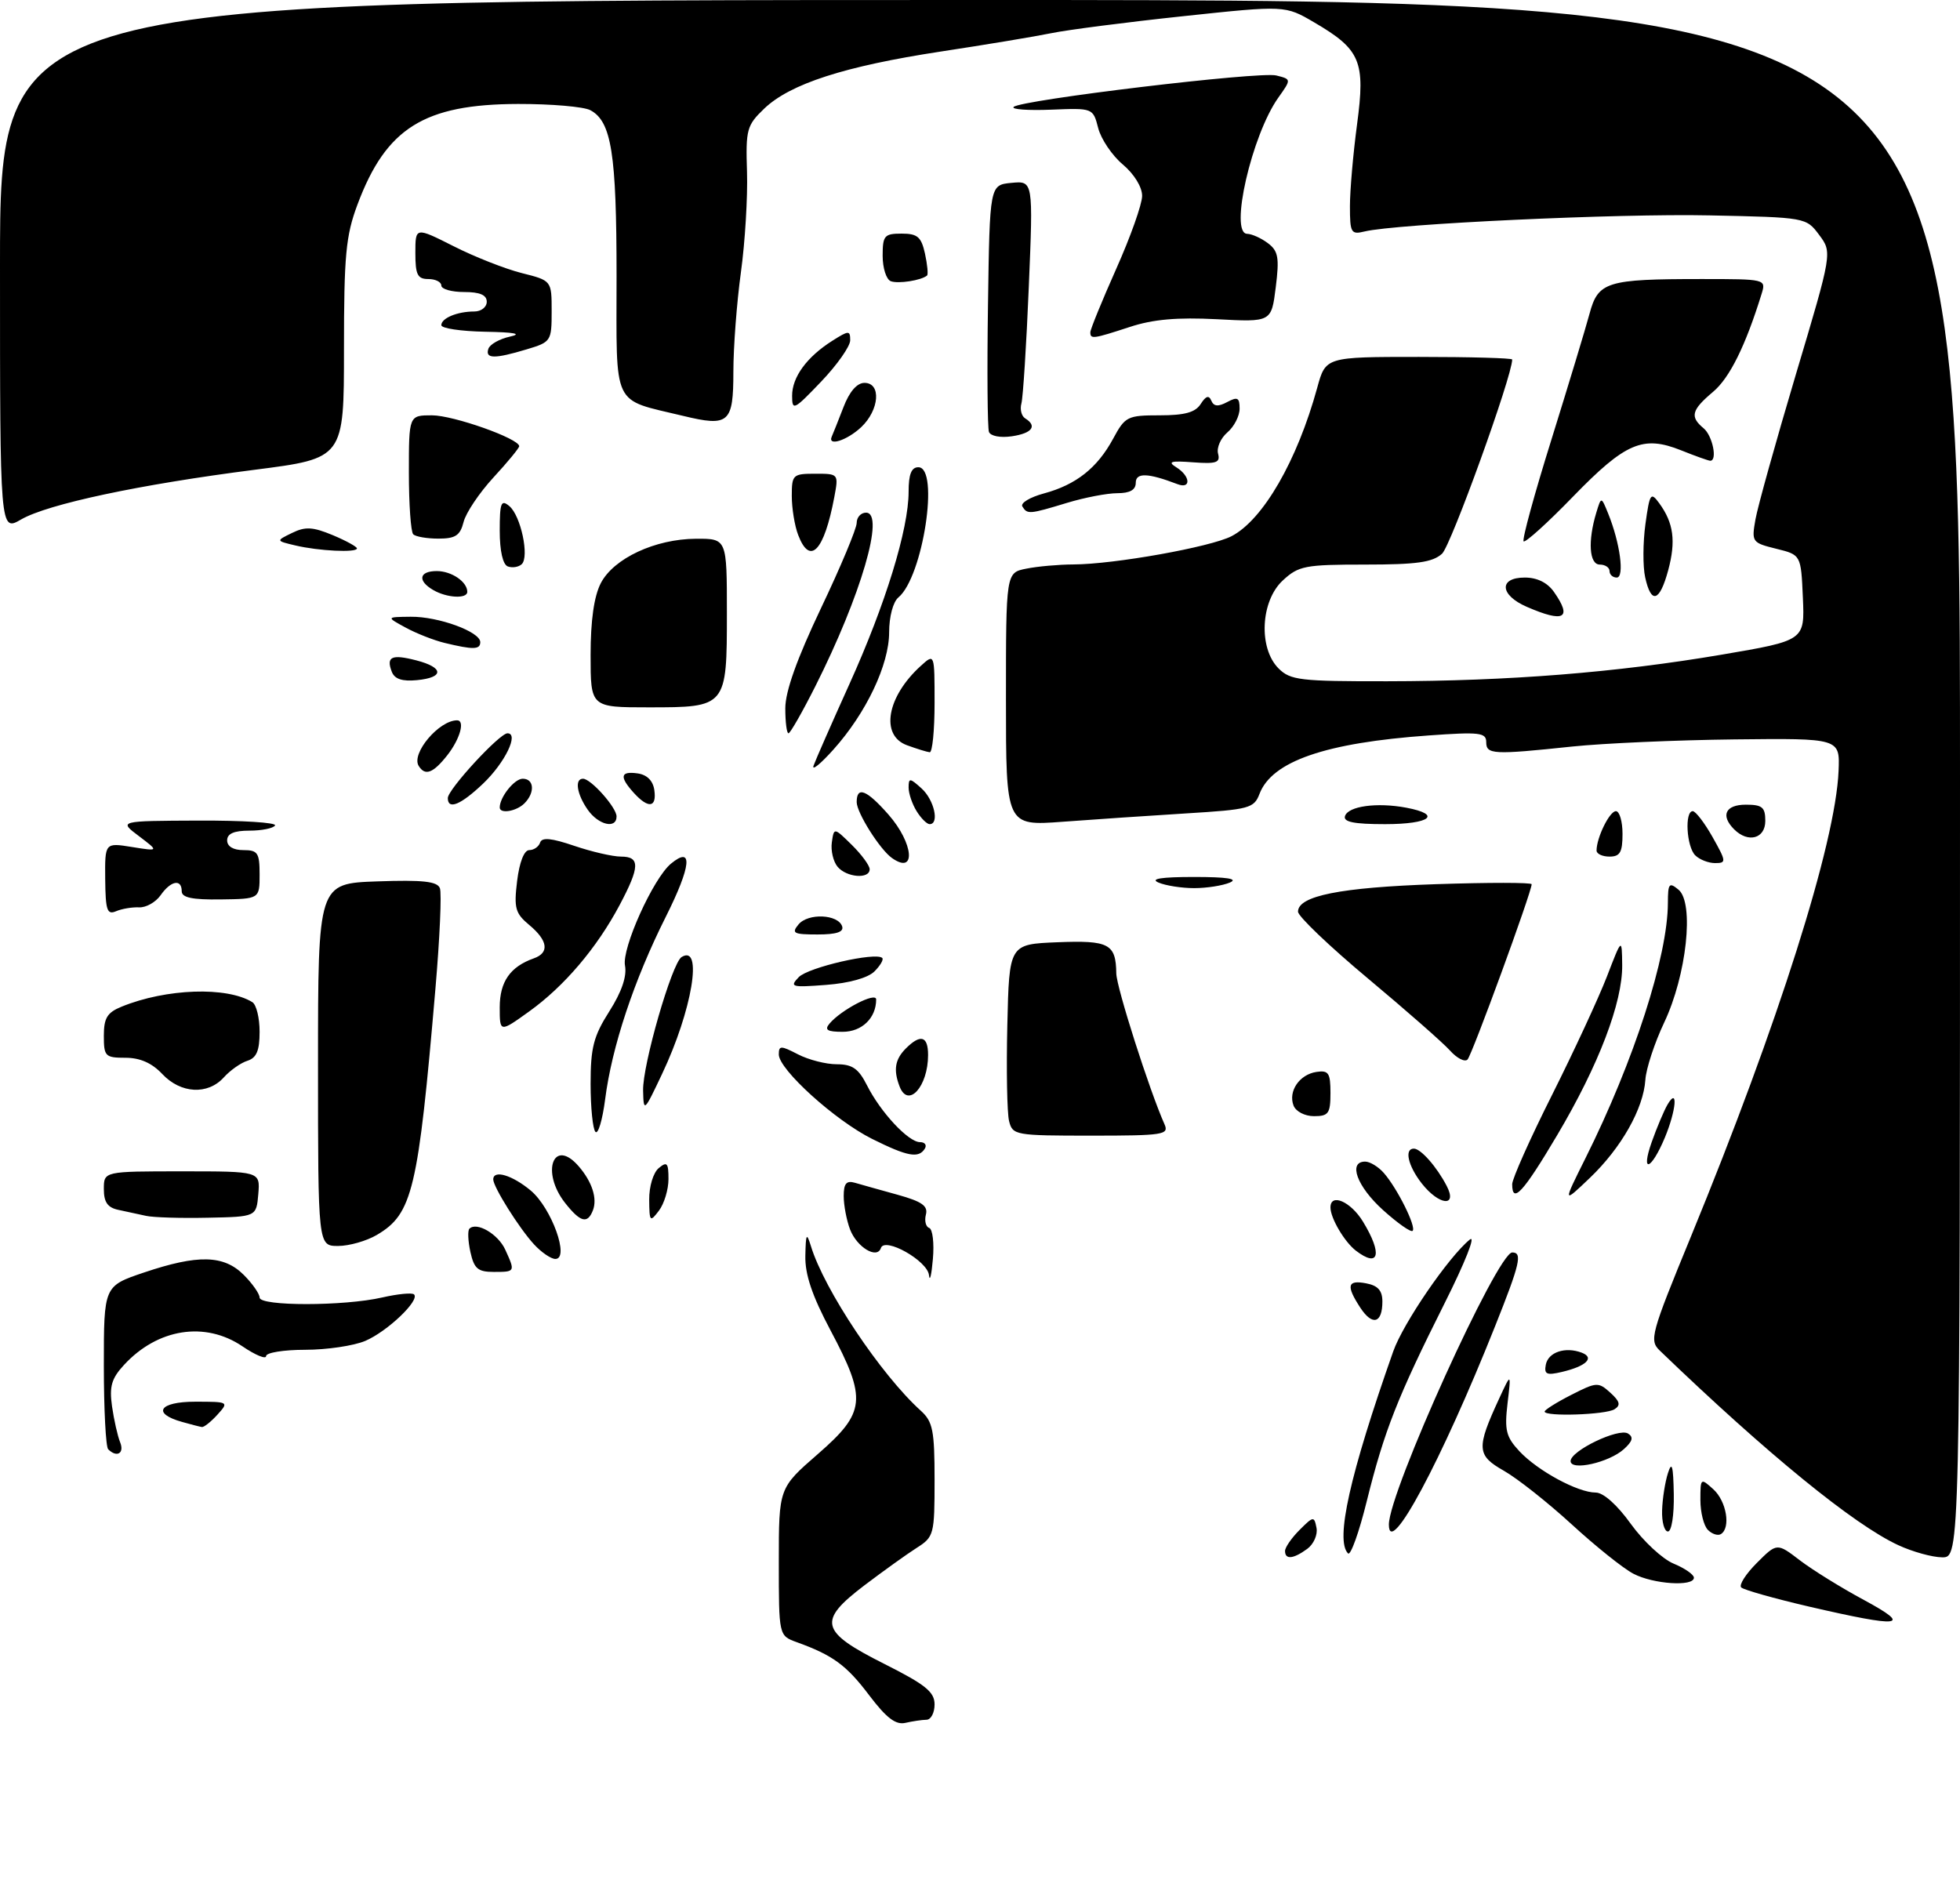<?xml version="1.0" encoding="UTF-8" standalone="no"?>
<!DOCTYPE svg PUBLIC "-//W3C//DTD SVG 1.1//EN" "http://www.w3.org/Graphics/SVG/1.1/DTD/svg11.dtd" >
<svg xmlns="http://www.w3.org/2000/svg" xmlns:xlink="http://www.w3.org/1999/xlink" version="1.1" viewBox="0 0 302 293">
 <g >
 <path fill="currentColor"
d=" M 133.92 261.23 C 130.43 256.60 128.32 255.06 122.75 253.05 C 120.00 252.05 120.00 252.05 120.00 240.67 C 120.00 229.30 120.00 229.30 126.00 224.08 C 133.40 217.64 133.61 215.63 127.97 205.01 C 125.13 199.66 124.02 196.38 124.09 193.51 C 124.16 190.09 124.28 189.87 124.94 192.00 C 126.99 198.75 135.74 211.85 141.89 217.40 C 143.73 219.07 144.00 220.43 144.00 228.04 C 144.00 236.47 143.91 236.83 141.25 238.52 C 139.74 239.48 136.12 242.08 133.20 244.29 C 125.93 249.82 126.33 251.41 136.25 256.40 C 142.61 259.60 144.00 260.72 144.00 262.65 C 144.00 263.94 143.44 265.01 142.75 265.01 C 142.06 265.02 140.60 265.24 139.50 265.49 C 138.01 265.83 136.58 264.74 133.92 261.23 Z  M 278.73 247.57 C 273.36 246.32 268.66 244.99 268.29 244.62 C 267.91 244.24 269.00 242.54 270.70 240.84 C 273.80 237.74 273.80 237.74 277.35 240.46 C 279.31 241.95 283.75 244.70 287.21 246.56 C 294.80 250.66 292.98 250.87 278.73 247.57 Z  M 251.68 242.51 C 250.12 241.70 245.85 238.28 242.18 234.91 C 238.50 231.54 233.80 227.82 231.72 226.64 C 227.52 224.26 227.45 223.18 231.00 215.50 C 232.85 211.50 232.85 211.50 232.28 216.29 C 231.80 220.40 232.06 221.43 234.11 223.63 C 236.93 226.65 243.11 230.00 245.87 230.00 C 247.05 230.00 249.18 231.90 251.28 234.83 C 253.19 237.48 256.15 240.24 257.87 240.95 C 259.59 241.66 261.00 242.64 261.00 243.12 C 261.00 244.53 254.76 244.12 251.68 242.51 Z  M 198.00 239.00 C 198.00 238.45 199.01 236.99 200.24 235.76 C 202.37 233.63 202.49 233.61 202.85 235.45 C 203.05 236.50 202.41 237.96 201.42 238.68 C 199.27 240.25 198.00 240.37 198.00 239.00 Z  M 207.71 239.38 C 205.71 237.38 207.97 227.26 214.67 208.25 C 216.19 203.92 223.18 193.71 226.45 191.03 C 227.46 190.19 225.79 194.44 222.58 200.84 C 215.32 215.32 213.28 220.51 210.60 231.30 C 209.41 236.13 208.10 239.77 207.71 239.38 Z  M 292.50 238.11 C 285.68 234.97 272.29 224.05 255.75 208.13 C 254.10 206.54 254.34 205.63 260.57 190.48 C 274.00 157.78 282.83 129.93 283.29 118.79 C 283.50 113.76 283.50 113.76 267.25 113.94 C 258.31 114.04 247.06 114.54 242.25 115.04 C 230.04 116.33 229.00 116.27 229.00 114.35 C 229.00 112.89 227.96 112.77 220.15 113.33 C 204.21 114.46 195.97 117.31 194.06 122.35 C 193.22 124.55 192.48 124.75 182.83 125.34 C 177.15 125.69 168.56 126.27 163.75 126.63 C 155.00 127.28 155.00 127.28 155.00 107.77 C 155.00 88.25 155.00 88.25 158.13 87.63 C 159.84 87.28 163.11 86.99 165.38 86.98 C 171.66 86.96 186.51 84.30 189.75 82.63 C 194.61 80.11 199.87 71.01 202.96 59.75 C 204.26 55.00 204.26 55.00 218.63 55.00 C 226.53 55.00 233.00 55.18 233.00 55.40 C 233.00 57.96 223.56 84.09 222.19 85.33 C 220.72 86.66 218.28 87.00 210.32 87.00 C 201.06 87.00 200.09 87.19 197.65 89.45 C 194.23 92.62 193.88 99.88 197.00 103.00 C 198.82 104.82 200.32 105.00 213.75 104.98 C 232.45 104.96 249.03 103.64 265.29 100.88 C 278.08 98.70 278.08 98.70 277.79 92.10 C 277.50 85.50 277.50 85.50 273.68 84.56 C 269.96 83.64 269.87 83.51 270.48 80.06 C 270.82 78.10 273.63 68.04 276.71 57.70 C 282.32 38.91 282.32 38.91 280.30 36.20 C 278.29 33.51 278.26 33.50 263.39 33.19 C 249.32 32.89 215.13 34.49 210.25 35.67 C 208.17 36.18 208.00 35.88 208.00 31.77 C 208.00 29.32 208.50 23.64 209.10 19.14 C 210.40 9.45 209.64 7.63 202.51 3.46 C 198.01 0.82 198.01 0.82 182.26 2.50 C 173.59 3.42 164.47 4.60 162.00 5.11 C 159.53 5.62 151.83 6.90 144.91 7.95 C 130.12 10.21 121.74 12.92 117.75 16.74 C 115.06 19.32 114.89 19.95 115.10 26.50 C 115.22 30.35 114.80 37.31 114.16 41.97 C 113.52 46.63 113.00 53.51 113.00 57.26 C 113.00 65.21 112.33 65.80 105.23 64.08 C 94.18 61.41 95.00 63.13 95.00 42.53 C 95.00 23.65 94.22 18.72 90.96 16.98 C 89.95 16.44 84.94 16.01 79.82 16.02 C 65.35 16.06 59.49 19.72 55.08 31.52 C 53.28 36.33 53.00 39.31 53.00 53.85 C 53.00 70.63 53.00 70.63 39.25 72.39 C 21.55 74.65 7.36 77.67 3.25 80.05 C -0.00 81.93 -0.00 81.93 -0.00 40.97 C 0.00 0.00 0.00 0.00 151.00 0.00 C 302.00 0.00 302.00 0.00 302.00 120.00 C 302.00 240.00 302.00 240.00 299.25 239.98 C 297.74 239.97 294.70 239.13 292.50 238.11 Z  M 263.16 235.76 C 262.52 235.12 262.00 233.05 262.00 231.15 C 262.00 227.75 262.04 227.72 264.00 229.50 C 266.02 231.33 266.71 235.44 265.16 236.40 C 264.70 236.69 263.80 236.40 263.16 235.76 Z  M 214.00 234.93 C 214.00 229.90 230.73 193.00 233.01 193.00 C 234.61 193.00 234.21 194.73 230.36 204.38 C 222.08 225.16 214.00 240.24 214.00 234.93 Z  M 256.10 232.75 C 256.15 230.96 256.56 228.38 257.00 227.00 C 257.61 225.09 257.82 225.86 257.90 230.25 C 257.96 233.48 257.56 236.00 257.00 236.00 C 256.45 236.00 256.04 234.54 256.10 232.75 Z  M 242.00 225.15 C 242.00 223.56 249.39 220.01 250.84 220.90 C 251.73 221.45 251.56 222.09 250.21 223.31 C 247.92 225.38 242.00 226.71 242.00 225.15 Z  M 16.67 223.33 C 16.30 222.97 16.00 217.16 16.00 210.43 C 16.00 198.18 16.00 198.18 22.19 196.09 C 30.50 193.29 34.47 193.38 37.55 196.45 C 38.90 197.80 40.00 199.38 40.00 199.95 C 40.00 201.30 53.02 201.29 58.88 199.94 C 61.29 199.39 63.51 199.17 63.80 199.47 C 64.72 200.38 59.68 205.18 56.28 206.63 C 54.51 207.38 50.35 208.00 47.03 208.00 C 43.71 208.00 41.00 208.44 41.00 208.97 C 41.00 209.50 39.36 208.83 37.36 207.47 C 31.61 203.57 24.29 204.71 19.11 210.33 C 17.18 212.42 16.83 213.65 17.26 216.71 C 17.56 218.79 18.12 221.29 18.51 222.25 C 19.20 223.96 18.00 224.66 16.67 223.33 Z  M 28.07 219.12 C 23.36 217.81 24.51 216.00 30.07 216.00 C 35.25 216.00 35.29 216.02 33.50 218.00 C 32.50 219.10 31.42 219.96 31.10 219.90 C 30.77 219.85 29.41 219.50 28.07 219.12 Z  M 238.00 217.52 C 238.00 217.26 239.84 216.10 242.10 214.95 C 246.00 212.96 246.28 212.94 248.12 214.61 C 249.60 215.95 249.75 216.54 248.77 217.16 C 247.42 218.02 238.00 218.33 238.00 217.52 Z  M 238.18 210.30 C 238.55 208.36 241.19 207.48 243.73 208.45 C 245.75 209.23 244.41 210.53 240.67 211.41 C 238.31 211.97 237.90 211.78 238.18 210.30 Z  M 209.61 201.53 C 207.38 198.12 207.59 197.20 210.50 197.76 C 212.31 198.10 213.00 198.87 213.00 200.56 C 213.00 203.92 211.47 204.36 209.61 201.53 Z  M 143.14 196.50 C 142.91 194.28 136.31 190.56 135.73 192.32 C 135.14 194.08 132.03 192.20 130.98 189.46 C 130.44 188.04 130.00 185.72 130.00 184.32 C 130.00 182.36 130.41 181.88 131.75 182.27 C 132.71 182.55 135.66 183.38 138.31 184.11 C 142.05 185.15 143.02 185.83 142.66 187.18 C 142.42 188.13 142.65 189.05 143.17 189.22 C 143.70 189.40 143.96 191.56 143.74 194.02 C 143.53 196.49 143.26 197.60 143.14 196.50 Z  M 72.48 192.93 C 72.11 191.24 72.04 189.62 72.33 189.34 C 73.44 188.23 76.75 190.16 77.85 192.57 C 79.41 195.99 79.40 196.00 76.08 196.00 C 73.63 196.00 73.05 195.50 72.48 192.93 Z  M 82.28 191.75 C 79.99 189.26 76.01 182.92 76.00 181.75 C 76.00 180.20 78.95 181.09 81.80 183.48 C 85.00 186.18 87.81 194.00 85.57 194.00 C 84.90 194.00 83.42 192.99 82.28 191.75 Z  M 208.91 192.72 C 207.15 191.36 205.00 187.71 205.00 186.07 C 205.00 183.79 208.13 185.16 210.01 188.25 C 213.05 193.24 212.50 195.47 208.91 192.72 Z  M 49.00 164.07 C 49.00 136.14 49.00 136.14 58.13 135.82 C 65.15 135.57 67.38 135.82 67.78 136.87 C 68.07 137.62 67.76 144.59 67.09 152.37 C 64.43 183.43 63.57 187.05 58.08 190.29 C 56.49 191.23 53.80 192.00 52.10 192.00 C 49.00 192.00 49.00 192.00 49.00 164.07 Z  M 213.09 186.46 C 209.09 182.85 207.67 179.00 210.35 179.00 C 211.08 179.00 212.38 179.79 213.22 180.75 C 215.30 183.12 218.26 189.07 217.66 189.67 C 217.40 189.94 215.34 188.49 213.09 186.46 Z  M 22.50 187.36 C 21.40 187.12 19.49 186.71 18.25 186.44 C 16.58 186.09 16.00 185.26 16.00 183.23 C 16.00 180.50 16.00 180.50 28.05 180.50 C 40.09 180.50 40.09 180.50 39.80 184.00 C 39.50 187.50 39.50 187.50 32.00 187.65 C 27.88 187.74 23.60 187.61 22.50 187.36 Z  M 87.07 185.37 C 83.29 180.55 85.30 175.22 89.19 179.75 C 91.23 182.12 92.06 184.69 91.36 186.50 C 90.53 188.65 89.43 188.36 87.07 185.37 Z  M 100.03 184.87 C 100.01 182.83 100.66 180.70 101.50 180.00 C 102.78 178.94 103.00 179.19 103.00 181.69 C 103.00 183.30 102.34 185.49 101.53 186.56 C 100.15 188.38 100.06 188.28 100.03 184.87 Z  M 219.07 182.37 C 216.95 179.66 216.34 177.00 217.85 177.00 C 218.91 177.00 221.39 179.81 222.91 182.75 C 224.62 186.05 221.75 185.77 219.07 182.37 Z  M 244.30 178.46 C 251.75 163.53 256.98 147.33 256.99 139.13 C 257.00 136.13 257.18 135.90 258.63 137.10 C 261.08 139.14 259.88 150.27 256.42 157.57 C 254.93 160.72 253.63 164.69 253.52 166.40 C 253.23 170.84 249.82 176.87 244.98 181.50 C 240.79 185.50 240.79 185.50 244.30 178.46 Z  M 233.00 182.48 C 233.00 181.65 235.76 175.46 239.14 168.73 C 242.51 162.01 246.31 153.80 247.59 150.50 C 249.90 144.50 249.90 144.50 249.95 148.70 C 250.02 154.47 246.33 164.13 239.93 174.93 C 234.71 183.74 233.00 185.61 233.00 182.48 Z  M 254.49 176.01 C 255.28 173.78 256.38 171.17 256.93 170.22 C 258.59 167.39 258.28 171.08 256.52 175.31 C 254.41 180.34 252.77 180.91 254.49 176.01 Z  M 134.37 175.50 C 128.68 172.66 120.00 164.81 120.00 162.49 C 120.00 161.10 120.30 161.10 122.95 162.47 C 124.57 163.31 127.26 164.00 128.92 164.00 C 131.33 164.00 132.28 164.66 133.59 167.25 C 135.68 171.40 139.97 176.00 141.75 176.00 C 142.50 176.00 142.84 176.45 142.50 177.00 C 141.55 178.54 139.83 178.22 134.37 175.50 Z  M 91.75 174.42 C 91.34 174.01 91.00 170.68 91.00 167.03 C 91.00 161.43 91.45 159.68 93.89 155.84 C 95.80 152.83 96.61 150.44 96.30 148.79 C 95.79 146.12 100.64 135.38 103.37 133.10 C 106.83 130.24 106.52 133.44 102.58 141.29 C 97.69 151.03 94.27 161.32 93.24 169.41 C 92.83 172.58 92.16 174.84 91.75 174.42 Z  M 155.48 172.75 C 155.17 171.51 155.05 164.88 155.21 158.00 C 155.50 145.50 155.50 145.50 162.91 145.20 C 170.88 144.88 171.94 145.44 172.00 150.00 C 172.03 152.15 177.11 168.05 179.43 173.25 C 180.15 174.86 179.27 175.00 168.13 175.00 C 156.42 175.00 156.02 174.93 155.48 172.75 Z  M 199.31 170.36 C 198.46 168.15 200.23 165.57 202.85 165.18 C 204.71 164.90 205.00 165.35 205.00 168.43 C 205.00 171.58 204.70 172.00 202.47 172.00 C 201.05 172.00 199.66 171.28 199.31 170.36 Z  M 99.09 168.05 C 98.99 164.13 103.53 148.41 105.02 147.48 C 108.37 145.42 106.65 155.71 102.01 165.50 C 99.23 171.38 99.17 171.43 99.09 168.05 Z  M 138.61 167.42 C 137.63 164.87 137.90 163.25 139.57 161.57 C 141.84 159.30 143.00 159.64 143.00 162.57 C 143.00 167.45 139.92 170.85 138.61 167.42 Z  M 25.00 165.50 C 23.41 163.81 21.58 163.00 19.33 163.00 C 16.21 163.00 16.00 162.78 16.00 159.62 C 16.00 156.87 16.51 156.03 18.75 155.12 C 25.62 152.32 34.95 152.00 38.88 154.43 C 39.50 154.81 40.00 156.86 40.00 158.99 C 40.00 161.90 39.53 163.01 38.13 163.46 C 37.10 163.78 35.46 164.94 34.48 166.03 C 32.01 168.76 27.84 168.53 25.00 165.50 Z  M 223.43 161.90 C 222.37 160.71 216.66 155.70 210.75 150.76 C 204.84 145.82 200.00 141.20 200.00 140.49 C 200.00 138.05 206.52 136.75 221.25 136.25 C 229.36 135.98 236.00 135.98 236.00 136.26 C 236.00 137.45 226.81 162.57 226.12 163.27 C 225.70 163.70 224.49 163.08 223.43 161.90 Z  M 77.00 155.22 C 77.00 151.28 78.61 148.97 82.25 147.68 C 84.69 146.82 84.43 144.94 81.55 142.54 C 79.39 140.74 79.17 139.94 79.68 135.75 C 80.04 132.84 80.76 131.00 81.55 131.00 C 82.25 131.00 83.01 130.48 83.22 129.84 C 83.50 129.00 84.95 129.14 88.48 130.34 C 91.16 131.25 94.40 132.00 95.68 132.00 C 98.65 132.00 98.61 133.56 95.46 139.49 C 91.95 146.09 86.93 151.99 81.54 155.86 C 77.00 159.12 77.00 159.12 77.00 155.22 Z  M 127.80 157.75 C 129.60 155.60 135.00 152.80 135.00 154.01 C 135.00 156.88 132.80 159.00 129.84 159.00 C 127.48 159.00 127.00 158.71 127.80 157.75 Z  M 123.07 150.58 C 124.52 149.06 134.94 146.67 135.94 147.62 C 136.18 147.86 135.64 148.79 134.74 149.69 C 133.74 150.69 130.84 151.50 127.30 151.77 C 121.95 152.18 121.62 152.09 123.07 150.58 Z  M 123.04 142.45 C 124.52 140.67 129.14 140.88 129.76 142.75 C 130.04 143.62 128.88 144.00 125.96 144.00 C 122.27 144.00 121.91 143.81 123.04 142.45 Z  M 16.21 135.48 C 16.16 129.85 16.16 129.85 20.33 130.52 C 24.50 131.19 24.50 131.19 21.40 128.84 C 18.29 126.50 18.29 126.50 30.58 126.45 C 37.34 126.42 42.65 126.76 42.38 127.20 C 42.11 127.64 40.33 128.00 38.44 128.00 C 36.05 128.00 35.00 128.46 35.00 129.50 C 35.00 130.43 35.94 131.00 37.50 131.00 C 39.72 131.00 40.00 131.42 40.00 134.76 C 40.00 138.52 40.00 138.52 34.00 138.60 C 29.61 138.66 28.00 138.32 28.00 137.34 C 28.00 135.39 26.32 135.70 24.75 137.95 C 23.99 139.03 22.51 139.87 21.44 139.82 C 20.37 139.77 18.77 140.04 17.88 140.42 C 16.50 141.01 16.26 140.28 16.21 135.48 Z  M 178.50 136.00 C 177.15 135.42 178.93 135.14 184.00 135.14 C 189.07 135.14 190.85 135.42 189.50 136.00 C 188.40 136.47 185.93 136.86 184.00 136.86 C 182.07 136.86 179.60 136.47 178.50 136.00 Z  M 129.05 133.56 C 128.39 132.76 127.99 131.07 128.17 129.81 C 128.50 127.50 128.50 127.50 131.25 130.20 C 132.76 131.69 134.00 133.38 134.00 133.95 C 134.00 135.51 130.43 135.22 129.05 133.56 Z  M 137.45 132.23 C 135.59 130.93 132.00 125.24 132.00 123.60 C 132.00 121.09 133.53 121.70 136.90 125.53 C 140.79 129.97 141.19 134.86 137.45 132.23 Z  M 261.20 131.80 C 259.86 130.46 259.55 125.00 260.82 125.00 C 261.26 125.00 262.64 126.80 263.88 129.00 C 266.00 132.77 266.02 133.00 264.26 133.00 C 263.24 133.00 261.86 132.46 261.20 131.80 Z  M 246.00 131.07 C 246.00 129.08 248.00 125.00 248.98 125.00 C 249.54 125.00 250.00 126.58 250.00 128.50 C 250.00 131.33 249.62 132.00 248.00 132.00 C 246.90 132.00 246.00 131.58 246.00 131.07 Z  M 267.20 127.80 C 265.07 125.67 265.85 124.00 269.00 124.00 C 271.53 124.00 272.00 124.39 272.00 126.50 C 272.00 129.24 269.35 129.95 267.20 127.80 Z  M 90.56 124.78 C 88.87 122.37 88.51 120.00 89.83 120.00 C 91.05 120.00 95.00 124.44 95.00 125.81 C 95.00 127.79 92.21 127.14 90.56 124.78 Z  M 141.24 125.01 C 140.56 123.92 140.00 122.28 140.00 121.36 C 140.00 119.85 140.19 119.86 142.00 121.50 C 143.94 123.25 144.78 127.00 143.24 127.00 C 142.82 127.00 141.92 126.11 141.24 125.01 Z  M 207.24 125.75 C 207.75 124.22 212.16 123.62 216.66 124.46 C 222.28 125.52 220.38 127.00 213.42 127.00 C 208.60 127.00 206.94 126.66 207.24 125.75 Z  M 77.00 124.43 C 77.00 122.83 79.26 120.00 80.54 120.00 C 82.31 120.00 82.46 122.14 80.80 123.80 C 79.57 125.03 77.00 125.46 77.00 124.43 Z  M 69.00 122.98 C 69.00 121.65 76.97 113.00 78.19 113.00 C 80.01 113.00 77.81 117.53 74.44 120.75 C 70.99 124.03 69.00 124.85 69.00 122.98 Z  M 97.65 122.17 C 95.40 119.68 95.58 118.80 98.25 119.18 C 99.70 119.39 100.61 120.30 100.82 121.75 C 101.21 124.47 99.90 124.65 97.65 122.17 Z  M 64.51 118.02 C 63.33 116.11 67.64 111.00 70.43 111.00 C 71.69 111.00 70.88 113.88 68.93 116.37 C 66.73 119.16 65.50 119.62 64.51 118.02 Z  M 125.35 118.00 C 125.64 117.17 128.13 111.50 130.89 105.39 C 136.44 93.11 140.00 81.55 140.00 75.77 C 140.00 73.09 140.43 72.00 141.50 72.00 C 144.80 72.00 142.21 88.92 138.43 92.06 C 137.61 92.74 137.00 95.02 137.00 97.43 C 137.00 102.42 133.47 109.87 128.42 115.50 C 126.45 117.70 125.07 118.83 125.35 118.00 Z  M 139.75 114.84 C 135.59 113.32 136.64 107.35 141.90 102.59 C 144.00 100.69 144.00 100.69 144.00 108.35 C 144.00 112.56 143.66 115.96 143.25 115.92 C 142.84 115.88 141.26 115.39 139.75 114.84 Z  M 121.00 109.15 C 121.00 106.54 122.79 101.53 126.50 93.72 C 129.53 87.36 132.00 81.44 132.00 80.58 C 132.00 79.71 132.65 79.00 133.44 79.00 C 136.40 79.00 132.67 91.77 125.63 105.75 C 123.62 109.74 121.76 113.00 121.49 113.00 C 121.22 113.00 121.00 111.27 121.00 109.15 Z  M 91.00 100.95 C 91.00 95.60 91.53 91.89 92.57 89.87 C 94.55 86.04 100.96 83.05 107.25 83.02 C 112.00 83.00 112.00 83.00 112.00 94.43 C 112.00 108.97 111.97 109.00 99.93 109.00 C 91.00 109.00 91.00 109.00 91.00 100.95 Z  M 60.37 103.52 C 59.47 101.19 60.35 100.78 64.14 101.76 C 68.41 102.86 68.46 104.41 64.24 104.81 C 61.97 105.03 60.80 104.64 60.37 103.52 Z  M 68.50 99.07 C 66.85 98.67 64.15 97.61 62.50 96.71 C 59.50 95.08 59.50 95.08 63.28 95.04 C 67.54 94.99 74.00 97.35 74.00 98.95 C 74.00 100.12 72.92 100.14 68.50 99.07 Z  M 235.25 93.51 C 231.08 91.70 230.90 89.00 234.94 89.00 C 236.85 89.00 238.43 89.78 239.44 91.22 C 242.30 95.30 241.00 96.01 235.25 93.51 Z  M 66.75 90.92 C 64.29 89.49 64.57 88.00 67.30 88.00 C 69.57 88.00 72.00 89.65 72.00 91.20 C 72.00 92.31 68.85 92.15 66.75 90.92 Z  M 253.49 88.96 C 253.12 87.29 253.14 83.60 253.53 80.76 C 254.19 76.00 254.35 75.76 255.66 77.55 C 257.87 80.58 258.25 83.37 257.04 87.87 C 255.72 92.76 254.41 93.16 253.49 88.96 Z  M 248.00 88.00 C 248.00 87.45 247.32 87.00 246.50 87.00 C 244.87 87.00 244.63 83.39 245.96 79.00 C 246.72 76.50 246.72 76.50 247.79 79.14 C 249.62 83.64 250.34 89.00 249.11 89.00 C 248.50 89.00 248.00 88.55 248.00 88.00 Z  M 78.25 87.29 C 77.48 87.01 77.00 84.91 77.00 81.79 C 77.00 77.47 77.21 76.93 78.47 77.98 C 80.25 79.45 81.60 85.83 80.38 86.95 C 79.89 87.39 78.94 87.54 78.25 87.29 Z  M 45.50 84.05 C 42.50 83.34 42.50 83.34 45.01 82.12 C 47.05 81.12 48.20 81.19 51.26 82.46 C 53.32 83.32 55.00 84.25 55.00 84.51 C 55.00 85.19 49.11 84.91 45.50 84.05 Z  M 122.98 82.43 C 122.44 81.02 122.00 78.32 122.00 76.43 C 122.00 73.16 122.16 73.00 125.61 73.00 C 129.22 73.00 129.22 73.01 128.55 76.61 C 126.98 84.94 124.80 87.22 122.98 82.43 Z  M 234.76 83.42 C 234.50 83.17 236.43 76.10 239.05 67.73 C 241.66 59.35 244.30 50.64 244.91 48.37 C 246.24 43.40 247.54 43.00 262.19 43.00 C 272.04 43.00 272.13 43.02 271.44 45.25 C 268.96 53.28 266.51 58.24 263.94 60.39 C 260.62 63.19 260.35 64.22 262.50 66.00 C 263.87 67.14 264.66 71.00 263.52 71.00 C 263.26 71.00 261.23 70.28 259.02 69.39 C 253.16 67.05 250.46 68.20 242.38 76.52 C 238.45 80.58 235.01 83.68 234.76 83.42 Z  M 63.67 82.33 C 63.30 81.97 63.00 77.69 63.00 72.83 C 63.00 64.00 63.00 64.00 66.56 64.00 C 69.87 64.00 80.00 67.59 80.00 68.76 C 80.00 69.04 78.22 71.21 76.03 73.58 C 73.85 75.95 71.78 79.03 71.43 80.44 C 70.90 82.52 70.18 83.00 67.56 83.00 C 65.78 83.00 64.03 82.70 63.67 82.33 Z  M 157.53 78.05 C 157.20 77.52 158.69 76.62 160.84 76.04 C 165.81 74.70 169.08 72.11 171.52 67.59 C 173.36 64.18 173.71 64.00 178.68 64.00 C 182.56 64.00 184.18 63.55 185.01 62.25 C 185.80 61.01 186.27 60.86 186.64 61.74 C 187.02 62.64 187.69 62.70 189.08 61.96 C 190.68 61.10 191.00 61.27 191.00 62.97 C 191.00 64.10 190.16 65.74 189.12 66.63 C 188.09 67.51 187.44 68.98 187.68 69.90 C 188.05 71.30 187.43 71.51 183.81 71.24 C 180.37 70.98 179.85 71.14 181.25 72.01 C 183.44 73.37 183.56 75.43 181.41 74.60 C 176.88 72.87 175.00 72.80 175.00 74.39 C 175.00 75.49 174.10 76.00 172.16 76.00 C 170.60 76.00 167.11 76.67 164.41 77.49 C 158.58 79.26 158.29 79.28 157.53 78.05 Z  M 128.17 67.25 C 128.36 66.84 129.16 64.81 129.96 62.75 C 130.88 60.34 132.05 59.00 133.20 59.00 C 135.82 59.00 135.50 63.18 132.69 65.83 C 130.49 67.89 127.45 68.85 128.17 67.25 Z  M 152.38 66.56 C 152.15 65.94 152.08 57.13 152.23 46.97 C 152.50 28.50 152.50 28.50 155.85 28.18 C 159.20 27.86 159.20 27.86 158.52 44.18 C 158.15 53.16 157.63 61.25 157.38 62.17 C 157.13 63.08 157.39 64.12 157.96 64.47 C 159.87 65.65 159.03 66.77 155.91 67.23 C 154.14 67.49 152.63 67.20 152.38 66.56 Z  M 122.05 61.00 C 122.04 58.11 124.32 55.00 128.25 52.51 C 130.79 50.90 131.00 50.90 131.00 52.44 C 131.00 53.36 128.99 56.23 126.52 58.81 C 122.33 63.20 122.05 63.34 122.05 61.00 Z  M 75.25 53.75 C 75.48 53.06 76.98 52.22 78.58 51.87 C 80.54 51.44 79.28 51.20 74.75 51.12 C 71.04 51.05 68.00 50.60 68.00 50.11 C 68.00 49.02 70.47 48.00 73.08 48.00 C 74.14 48.00 75.00 47.33 75.00 46.50 C 75.00 45.45 73.94 45.00 71.50 45.00 C 69.58 45.00 68.00 44.55 68.00 44.00 C 68.00 43.45 67.10 43.00 66.00 43.00 C 64.33 43.00 64.00 42.33 64.00 38.99 C 64.00 34.97 64.00 34.97 69.89 37.94 C 73.12 39.58 77.85 41.44 80.39 42.08 C 85.00 43.24 85.00 43.24 85.00 47.96 C 85.00 52.58 84.91 52.71 81.13 53.84 C 76.18 55.33 74.73 55.30 75.25 53.75 Z  M 168.00 51.20 C 168.00 50.76 169.79 46.37 171.98 41.45 C 174.18 36.53 175.98 31.46 175.98 30.19 C 175.99 28.83 174.76 26.83 173.01 25.35 C 171.36 23.97 169.65 21.44 169.21 19.73 C 168.41 16.64 168.41 16.64 161.96 16.90 C 158.41 17.04 155.81 16.86 156.18 16.48 C 157.27 15.40 194.08 10.98 196.65 11.63 C 198.98 12.21 198.98 12.21 196.97 15.04 C 192.87 20.80 189.39 35.97 192.16 36.03 C 192.90 36.05 194.34 36.70 195.37 37.48 C 196.96 38.68 197.14 39.71 196.57 44.27 C 195.90 49.64 195.90 49.64 187.48 49.19 C 181.40 48.88 177.67 49.20 174.09 50.38 C 168.40 52.24 168.00 52.29 168.00 51.20 Z  M 137.25 43.33 C 136.56 43.06 136.00 41.30 136.00 39.42 C 136.00 36.31 136.26 36.00 138.92 36.00 C 141.37 36.00 141.95 36.50 142.52 39.07 C 142.89 40.76 143.03 42.28 142.85 42.45 C 141.98 43.21 138.38 43.77 137.25 43.33 Z "/>
</g>
</svg>